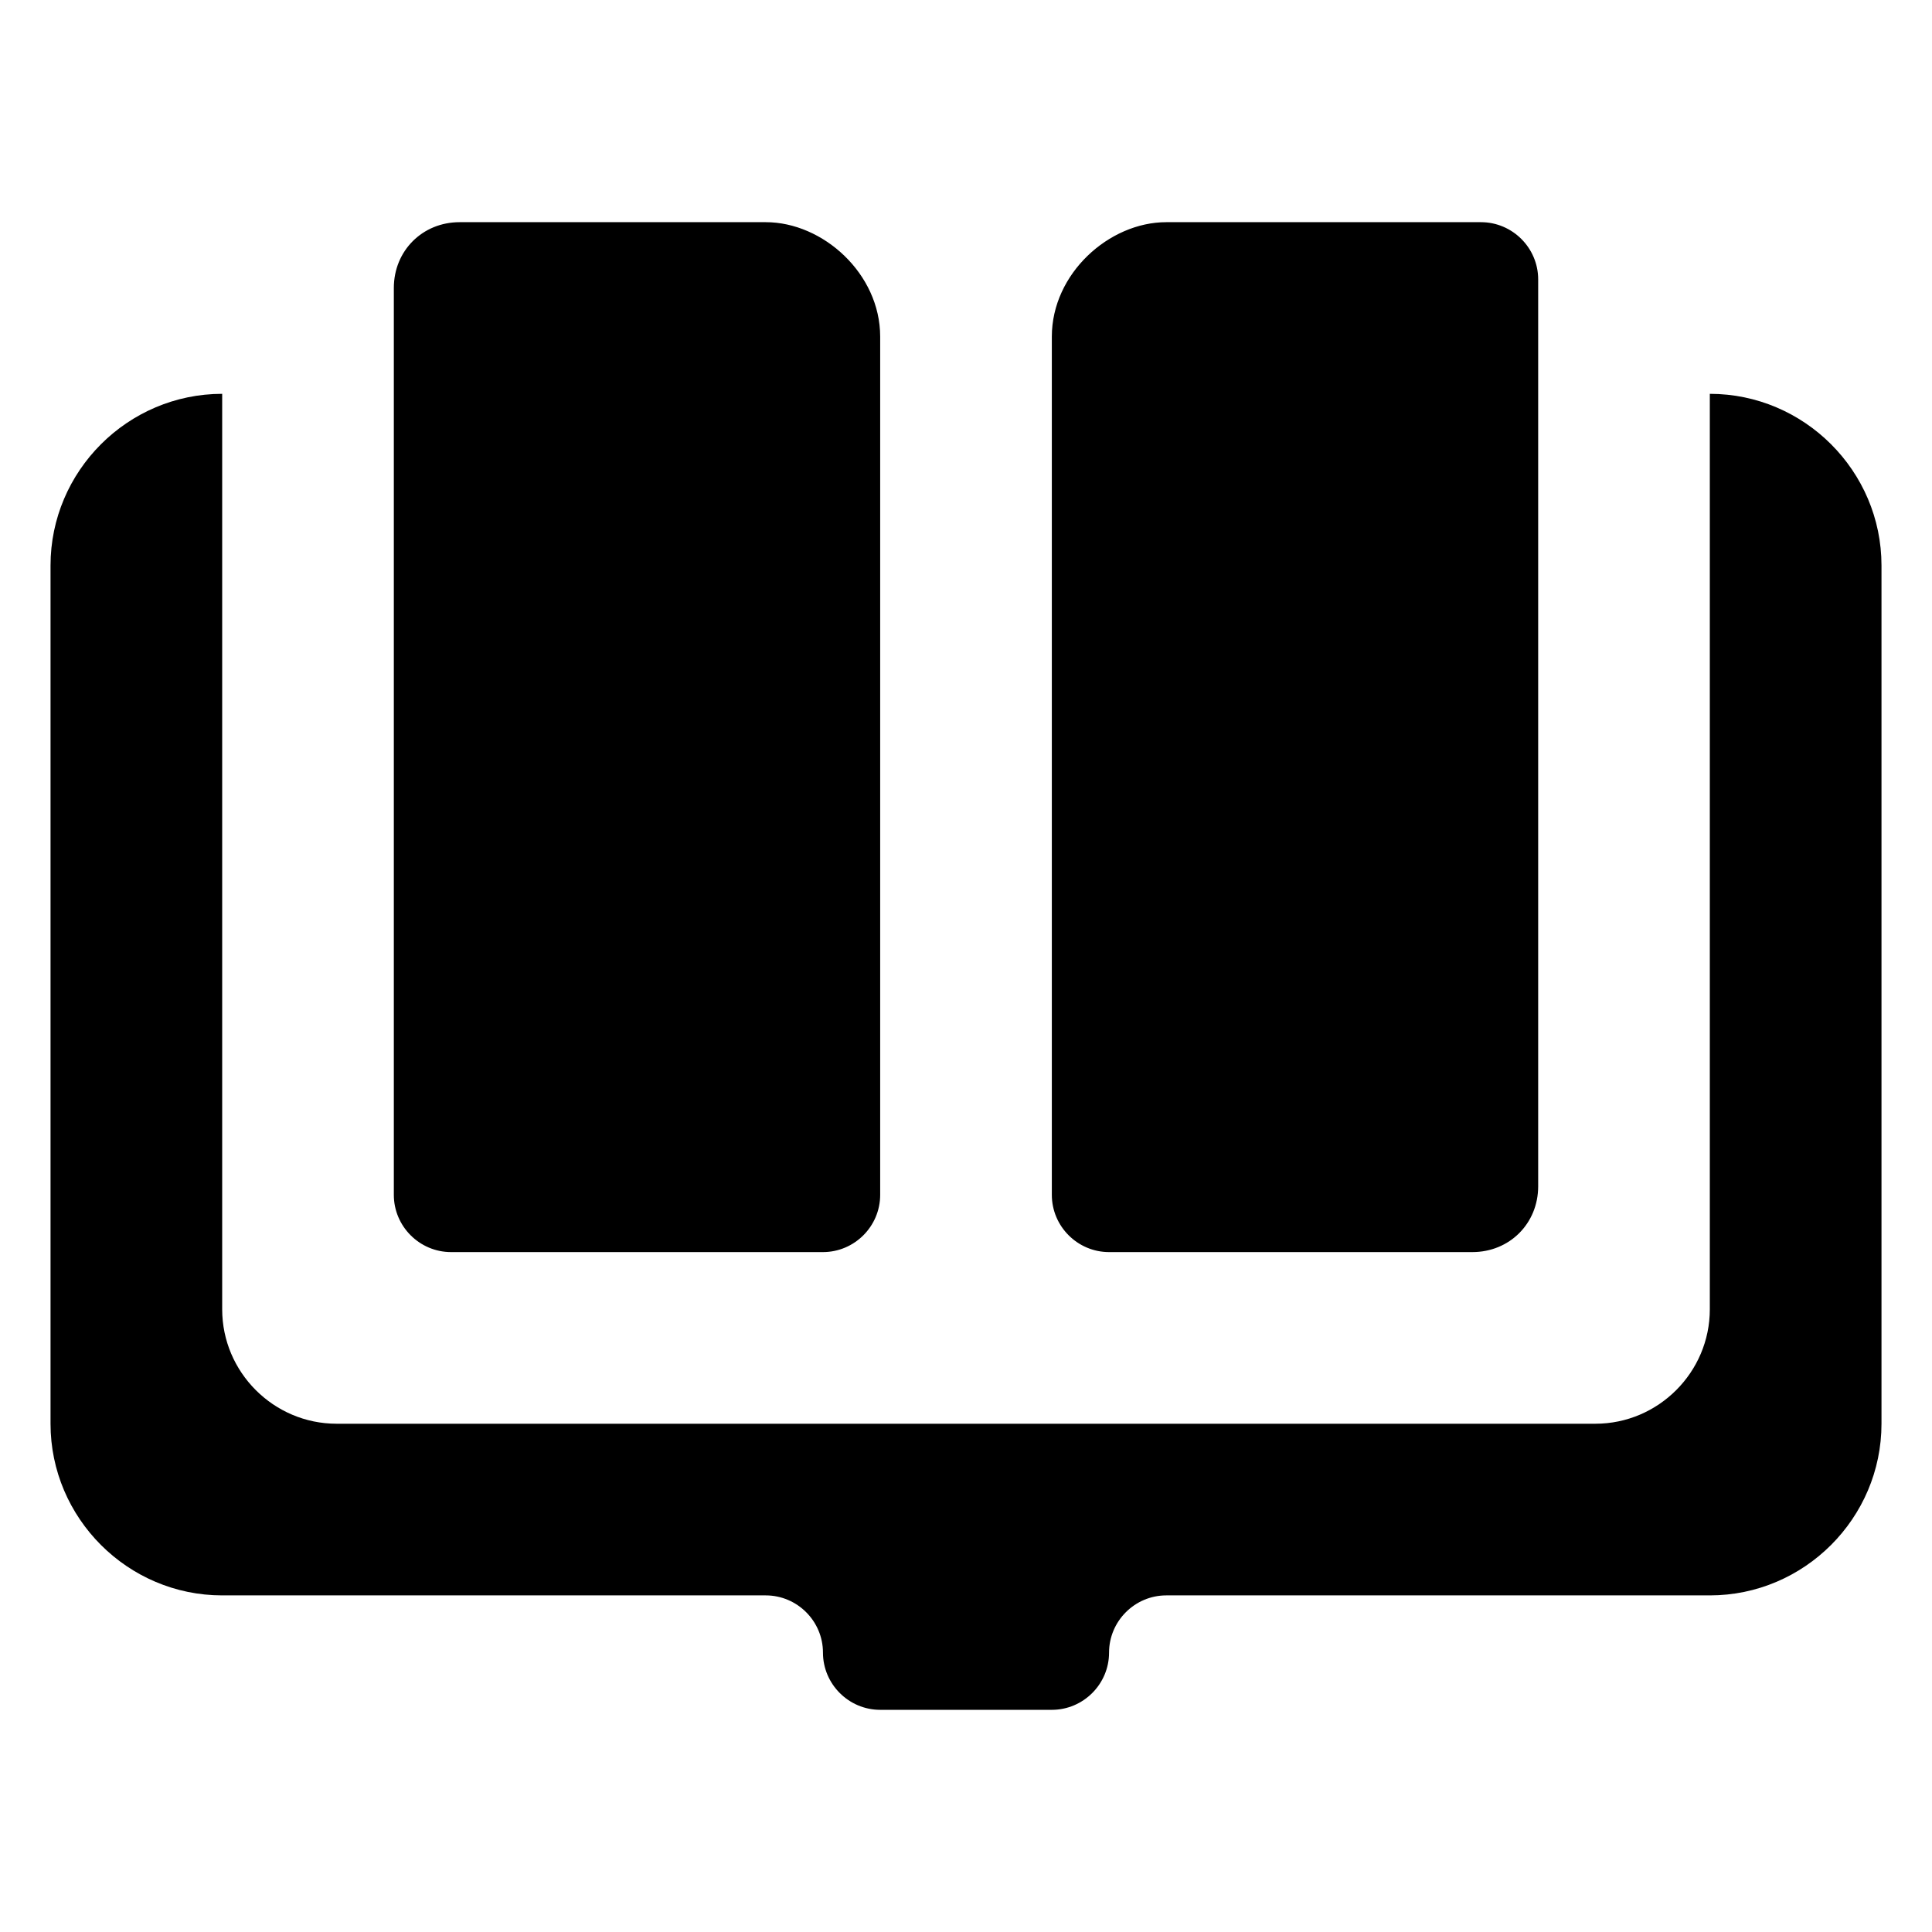 <svg xmlns="http://www.w3.org/2000/svg" width="512" height="512" viewBox="0 0 512 512">
    <path fill="#000" d="M119.532 331.816h98.56c8.34 0 15.164-6.824 15.164-15.164v-227.446c0-16.68-15.164-30.326-30.326-30.326h-81.122c-9.856 0-17.438 7.582-17.438 17.438v240.334c0 8.34 6.824 15.164 15.164 15.164zM453.12 104.37v242.609c0 16.68-13.646 30.326-30.326 30.326h-333.587c-16.68 0-30.326-13.646-30.326-30.326v-242.609c-25.020 0-45.49 20.47-45.49 45.49v227.446c0 25.020 20.47 45.49 45.49 45.49h144.050c8.34 0 15.164 6.824 15.164 15.164s6.824 15.164 15.164 15.164h45.49c8.34 0 15.164-6.824 15.164-15.164s6.824-15.164 15.164-15.164h144.050c25.020 0 45.49-20.47 45.49-45.49v-227.446c0-25.020-20.47-45.49-45.49-45.49zM293.908 331.816h96.286c9.856 0 17.438-7.582 17.438-17.438v-240.334c0-8.34-6.824-15.164-15.164-15.164h-83.396c-15.164 0-30.326 13.646-30.326 30.326v227.446c0 8.34 6.824 15.164 15.164 15.164z"></path>
</svg>
